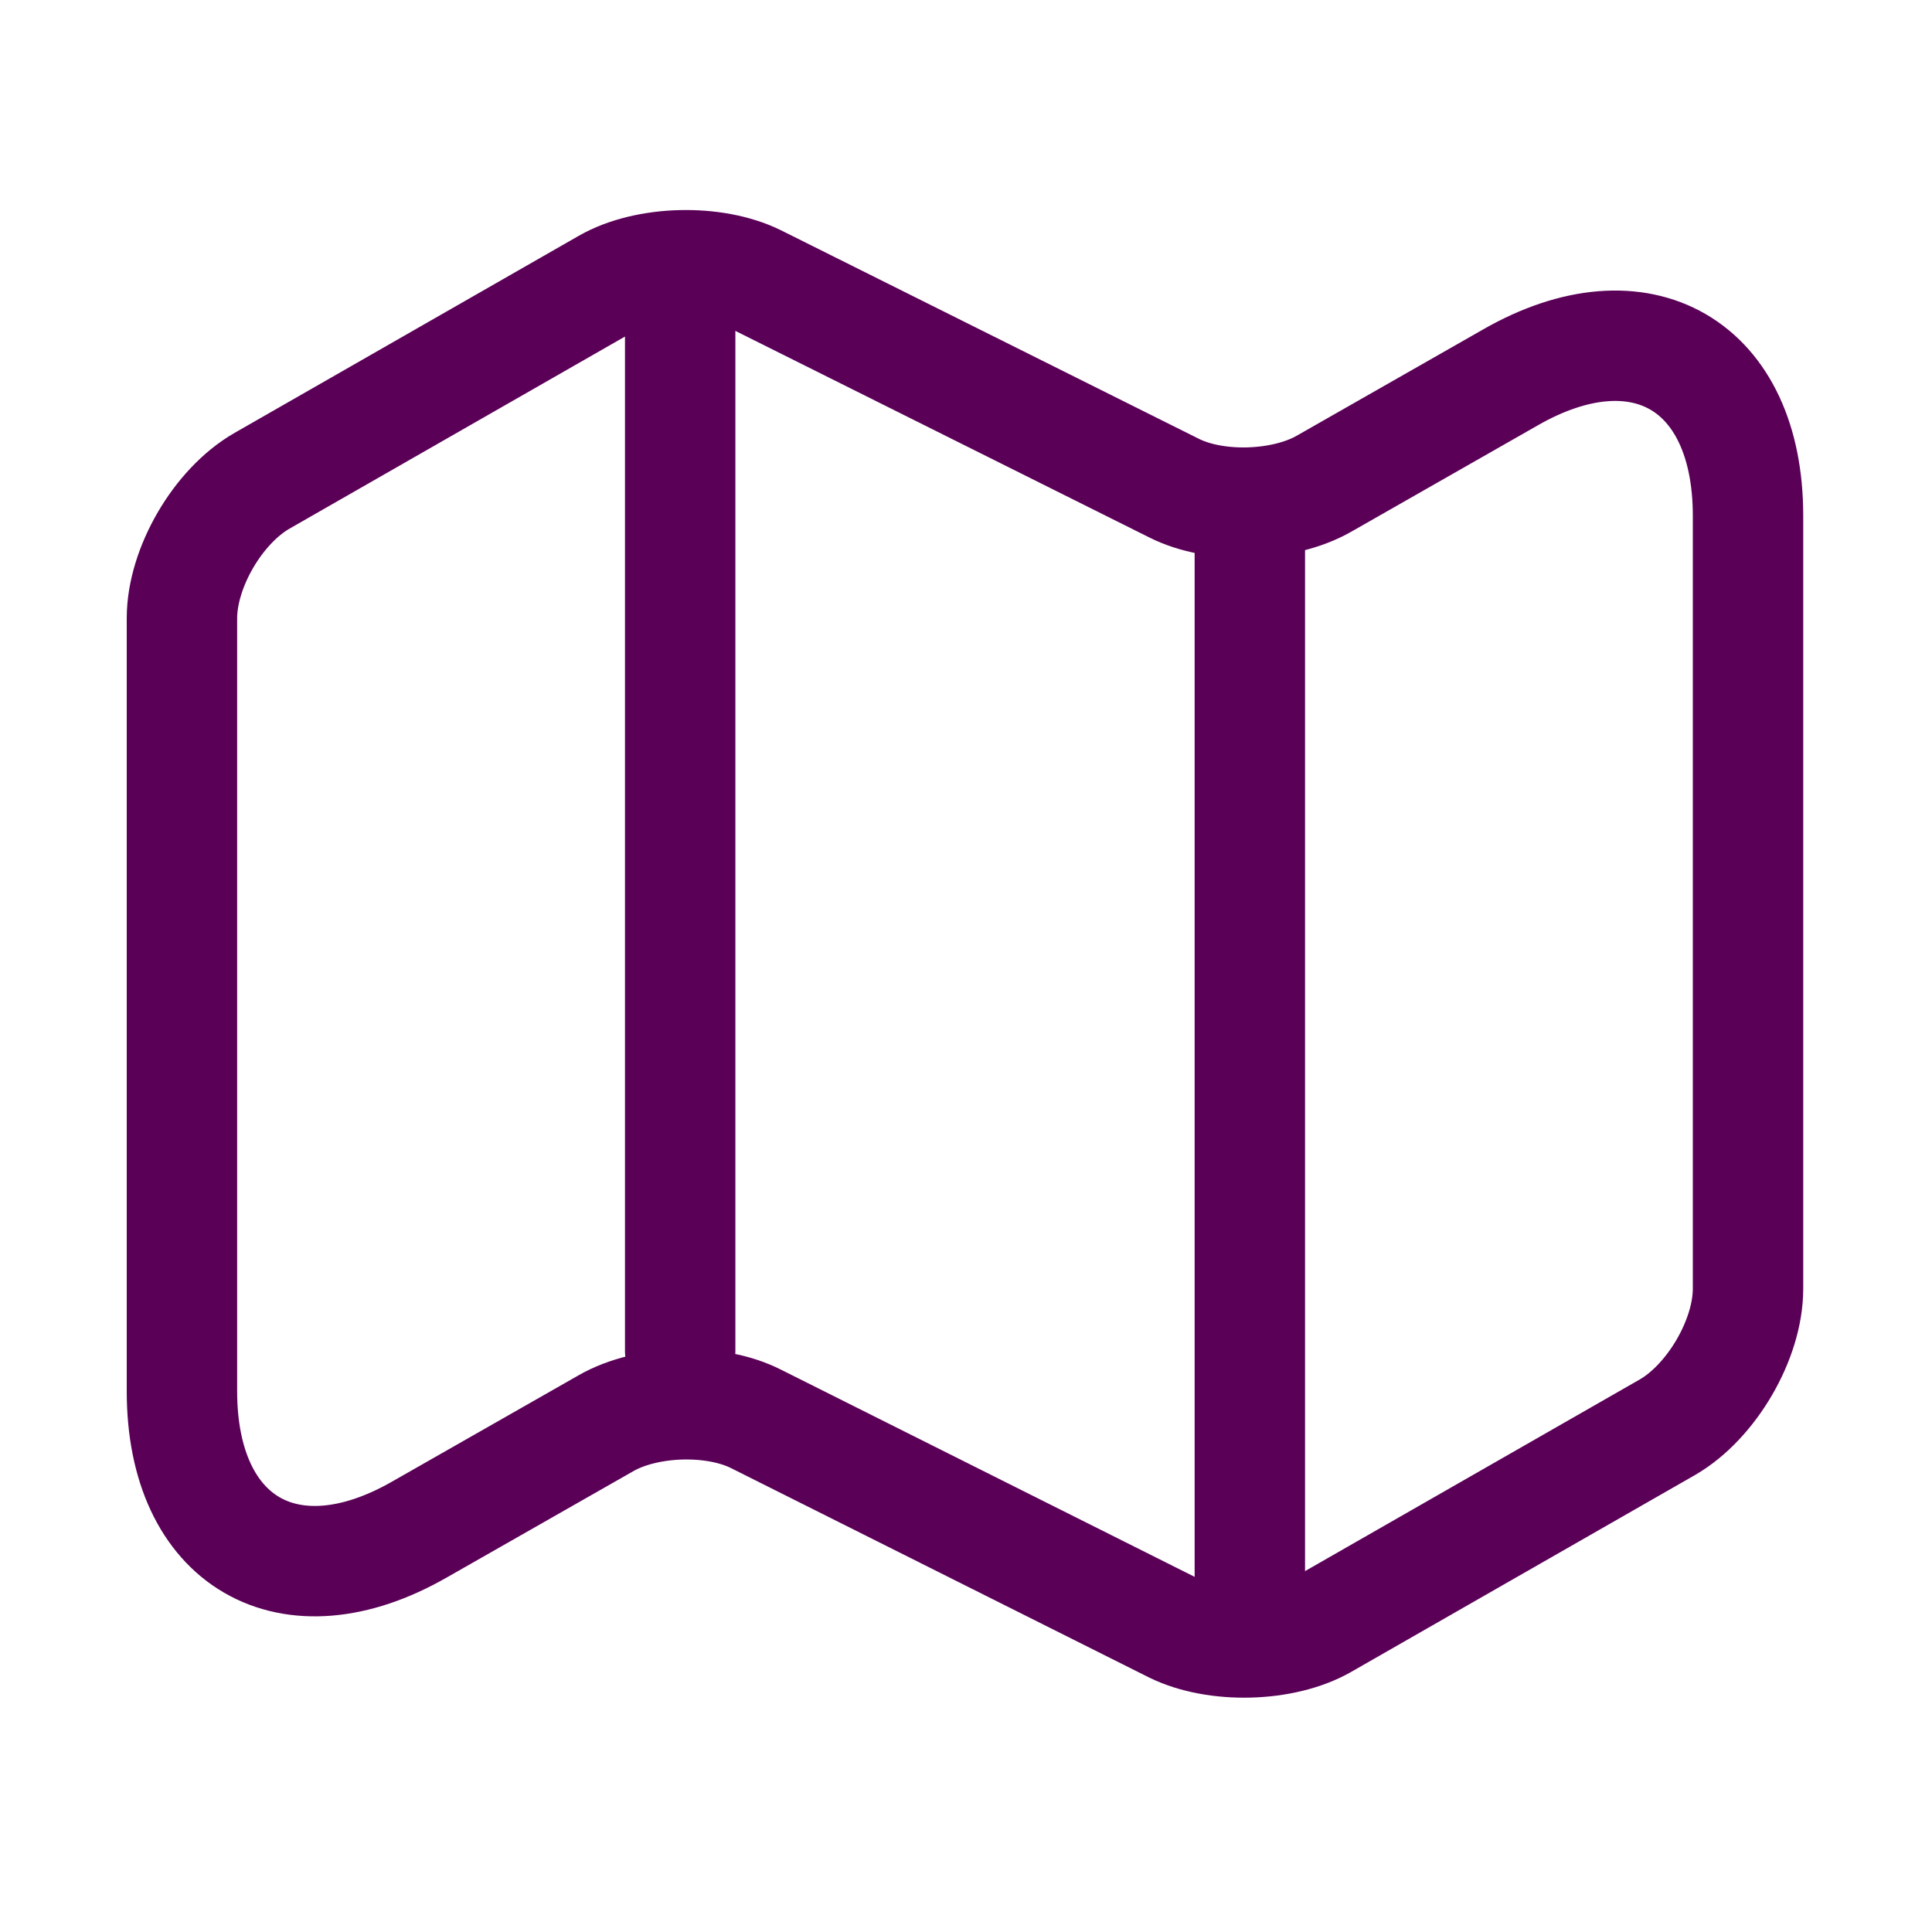 <svg width="35" height="35" viewBox="0 0 35 35" fill="none" xmlns="http://www.w3.org/2000/svg">
<path d="M3.296 11.199V25.204C3.296 27.939 5.24 29.061 7.6 27.708L10.983 25.78C11.717 25.362 12.94 25.319 13.703 25.708L21.26 29.493C22.023 29.867 23.246 29.839 23.98 29.421L30.213 25.852C31.005 25.391 31.667 24.268 31.667 23.347V9.342C31.667 6.607 29.724 5.484 27.363 6.837L23.98 8.766C23.246 9.183 22.023 9.227 21.26 8.838L13.703 5.067C12.94 4.693 11.717 4.721 10.983 5.139L4.75 8.708C3.944 9.169 3.296 10.292 3.296 11.199Z" stroke="#5A0057" stroke-width="2" stroke-linecap="round" stroke-linejoin="round"/>
<path d="M12.322 5.758V24.47" stroke="#5A0057" stroke-width="2" stroke-linecap="round" stroke-linejoin="round"/>
<path d="M22.642 9.529V28.788" stroke="#5A0057" stroke-width="2" stroke-linecap="round" stroke-linejoin="round"/>
</svg>
